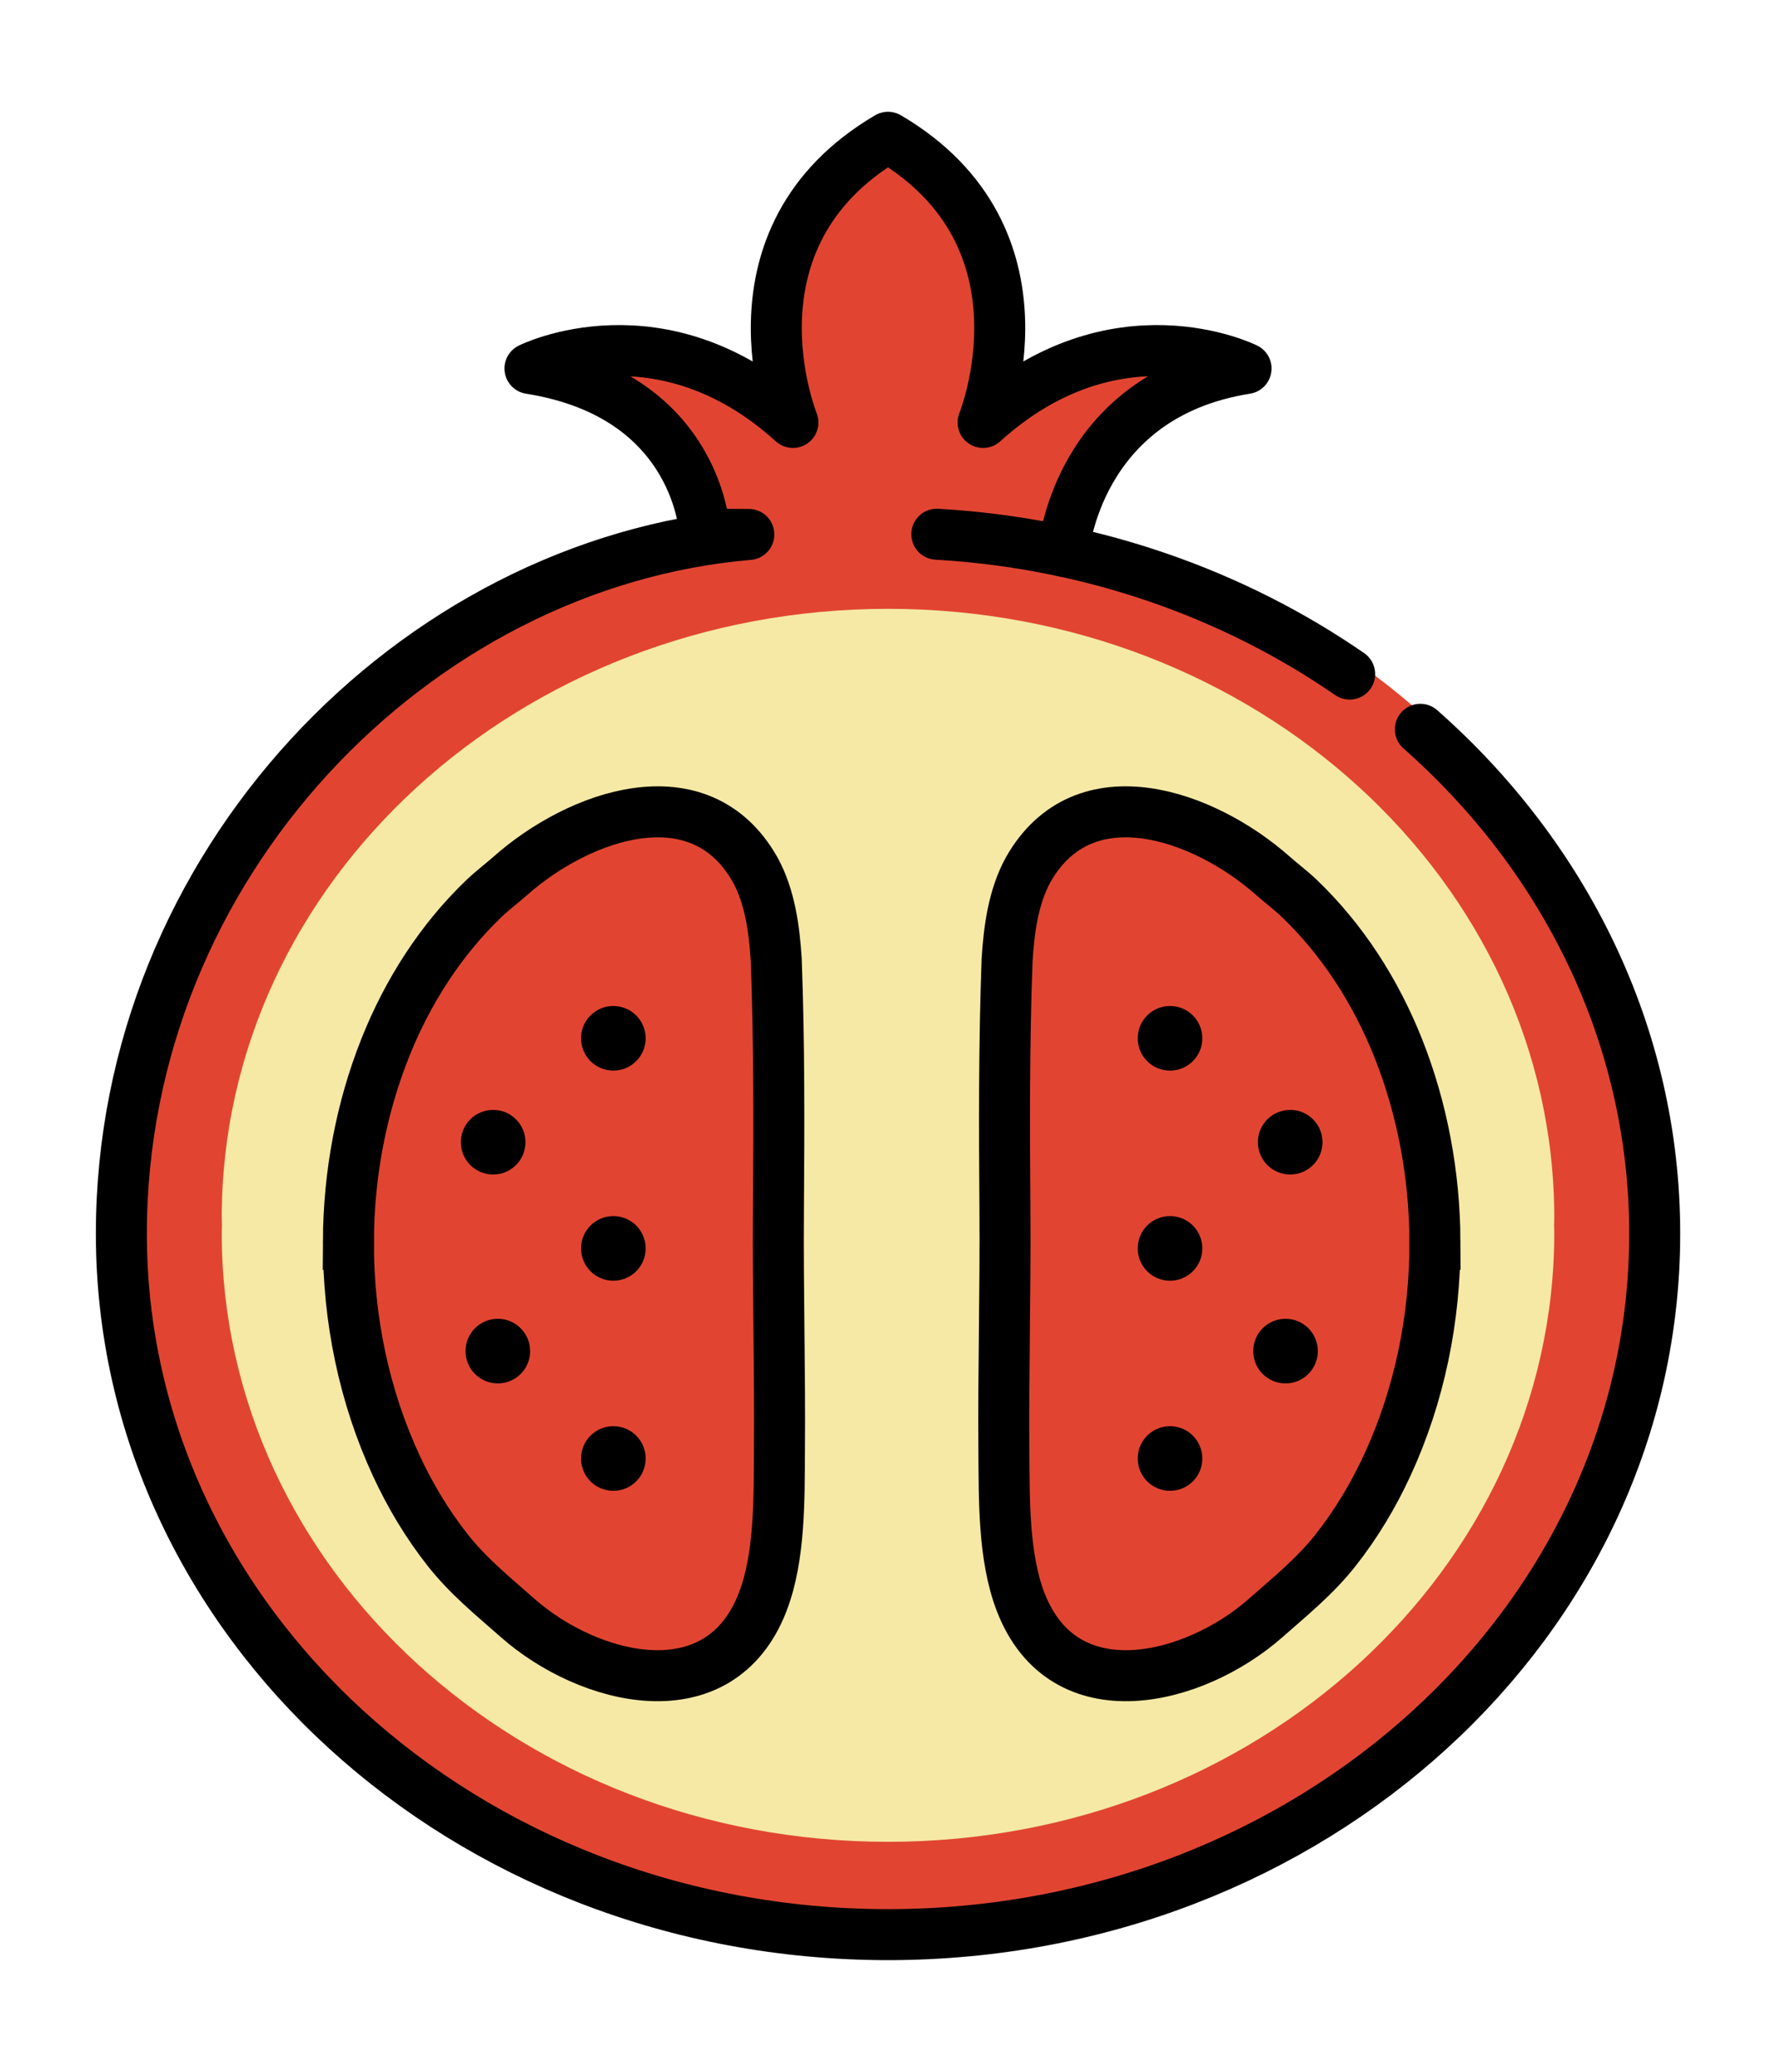 <?xml version="1.0" encoding="UTF-8"?><svg id="pomegranate1" xmlns="http://www.w3.org/2000/svg" width="69.653" height="81.243" viewBox="0 0 69.653 81.243"><defs><style>.cls-1{fill:#f5e9a5;}.cls-1,.cls-2,.cls-3{stroke-width:0px;}.cls-3{fill:#e14531;}.cls-4{stroke-miterlimit:10;}.cls-4,.cls-5{fill:none;stroke:#000;stroke-linecap:round;stroke-width:2px;}.cls-5{stroke-linejoin:round;}</style></defs><path id="red-top" class="cls-3" d="M38.556,16.565s2.959-7.253-3.729-11.181c-6.688,3.929-3.729,11.181-3.729,11.181-5.172-4.684-10.313-2.115-10.313-2.115,6.678,1.058,6.862,6.497,6.862,6.497h14.362s.184-5.439,6.862-6.497c0,0-5.142-2.569-10.313,2.115h0Z"/><path id="red-base" class="cls-3" d="M64.891,47.713c0-15.18-13.46-27.48-30.06-27.48-16.61,0-30.07,12.3-30.07,27.48,0,.111.007.222.01.332-.002.111-.01.222-.01.332,0,15.18,13.46,27.48,30.07,27.48,16.6,0,30.06-12.3,30.06-27.48,0-.111-.007-.222-.01-.332.002-.111.01-.222.01-.332Z"/><path id="yellow" class="cls-1" d="M60.957,47.756c0-13.194-11.699-23.884-26.126-23.884-14.436,0-26.135,10.69-26.135,23.884,0,.096.006.193.008.289-.002.096-.008.193-.008.289,0,13.194,11.699,23.884,26.135,23.884,14.428,0,26.126-10.69,26.126-23.884,0-.096-.006-.193-.008-.289.002-.096.008-.193.008-.289Z"/><g id="red-inside"><path class="cls-3" d="M30.443,37.642c-.077-1.225-.25-2.482-.821-3.529-2.181-3.872-6.936-2.14-9.607.229-.338.3-.699.567-1.027.88-1.711,1.637-3.007,3.67-3.881,5.865-.951,2.388-1.431,4.978-1.444,7.572-.015,3.031.61,6.067,1.869,8.794.546,1.181,1.219,2.306,2.025,3.328.812,1.03,1.769,1.801,2.742,2.659,2.791,2.462,7.915,3.769,9.61-.623.685-1.774.642-4.048.658-5.919.026-3.151-.064-6.301-.04-9.455.025-3.267.035-6.536-.085-9.801l-0-0Z"/><path class="cls-3" d="M54.834,41.087c-.874-2.195-2.17-4.228-3.881-5.865-.327-.313-.689-.581-1.027-.88-2.671-2.369-7.426-4.101-9.607-.229-.571,1.047-.744,2.304-.821,3.529-.12,3.266-.11,6.534-.085,9.801.024,3.154-.066,6.303-.04,9.455.015,1.871-.027,4.146.658,5.919,1.696,4.392,6.82,3.084,9.61.623.973-.859,1.93-1.629,2.742-2.659.806-1.022,1.479-2.147,2.025-3.328,1.26-2.727,1.884-5.763,1.869-8.794-.013-2.594-.493-5.184-1.444-7.572v0Z"/></g><g id="seeds"><circle class="cls-2" cx="24.055" cy="40.712" r="1.267"/><circle class="cls-2" cx="19.341" cy="44.786" r="1.267"/><circle class="cls-2" cx="24.055" cy="48.95" r="1.267"/><circle class="cls-2" cx="19.524" cy="52.977" r="1.267"/><circle class="cls-2" cx="24.055" cy="57.188" r="1.267"/><circle class="cls-2" cx="45.887" cy="40.712" r="1.267"/><circle class="cls-2" cx="50.6" cy="44.786" r="1.267"/><circle class="cls-2" cx="45.887" cy="48.95" r="1.267"/><circle class="cls-2" cx="50.417" cy="52.977" r="1.267"/><circle class="cls-2" cx="45.887" cy="57.188" r="1.267"/></g><g id="stroke-out"><path class="cls-5" d="M52.932,26.431c-4.56-3.148-10.132-5.136-16.191-5.484"/><path class="cls-5" d="M41.709,21.615s.483-6.108,7.16-7.166c0,0-5.141-2.569-10.313,2.115,0,0,2.959-7.253-3.729-11.181-6.688,3.929-3.729,11.181-3.729,11.181-5.172-4.684-10.313-2.115-10.313-2.115,6.678,1.058,6.862,6.497,6.862,6.497l1.721.01c-13.136,1.119-24.608,12.966-24.608,27.418,0,15.179,13.462,27.483,30.068,27.483s30.068-12.305,30.068-27.483c0-7.766-3.524-14.78-9.191-19.778"/></g><g id="stroke-in"><path class="cls-4" d="M13.664,48.659c.013-2.594.493-5.184,1.444-7.572.874-2.195,2.17-4.228,3.881-5.865.327-.313.689-.581,1.027-.88,2.671-2.369,7.426-4.101,9.607-.229.571,1.047.744,2.304.821,3.529.12,3.266.11,6.534.085,9.801-.024,3.154.066,6.303.04,9.455-.015,1.871.027,4.146-.658,5.919-1.696,4.392-6.82,3.084-9.61.623-.973-.859-1.93-1.629-2.742-2.659-.806-1.022-1.479-2.147-2.025-3.328-1.26-2.727-1.884-5.763-1.869-8.794v0Z"/><path class="cls-4" d="M56.277,48.659c-.013-2.594-.493-5.184-1.444-7.572-.874-2.195-2.17-4.228-3.881-5.865-.327-.313-.689-.581-1.027-.88-2.671-2.369-7.426-4.101-9.607-.229-.571,1.047-.744,2.304-.821,3.529-.12,3.266-.11,6.534-.085,9.801.024,3.154-.066,6.303-.04,9.455.015,1.871-.027,4.146.658,5.919,1.696,4.392,6.82,3.084,9.61.623.973-.859,1.93-1.629,2.742-2.659.806-1.022,1.479-2.147,2.025-3.328,1.26-2.727,1.884-5.763,1.869-8.794v0Z"/></g></svg>